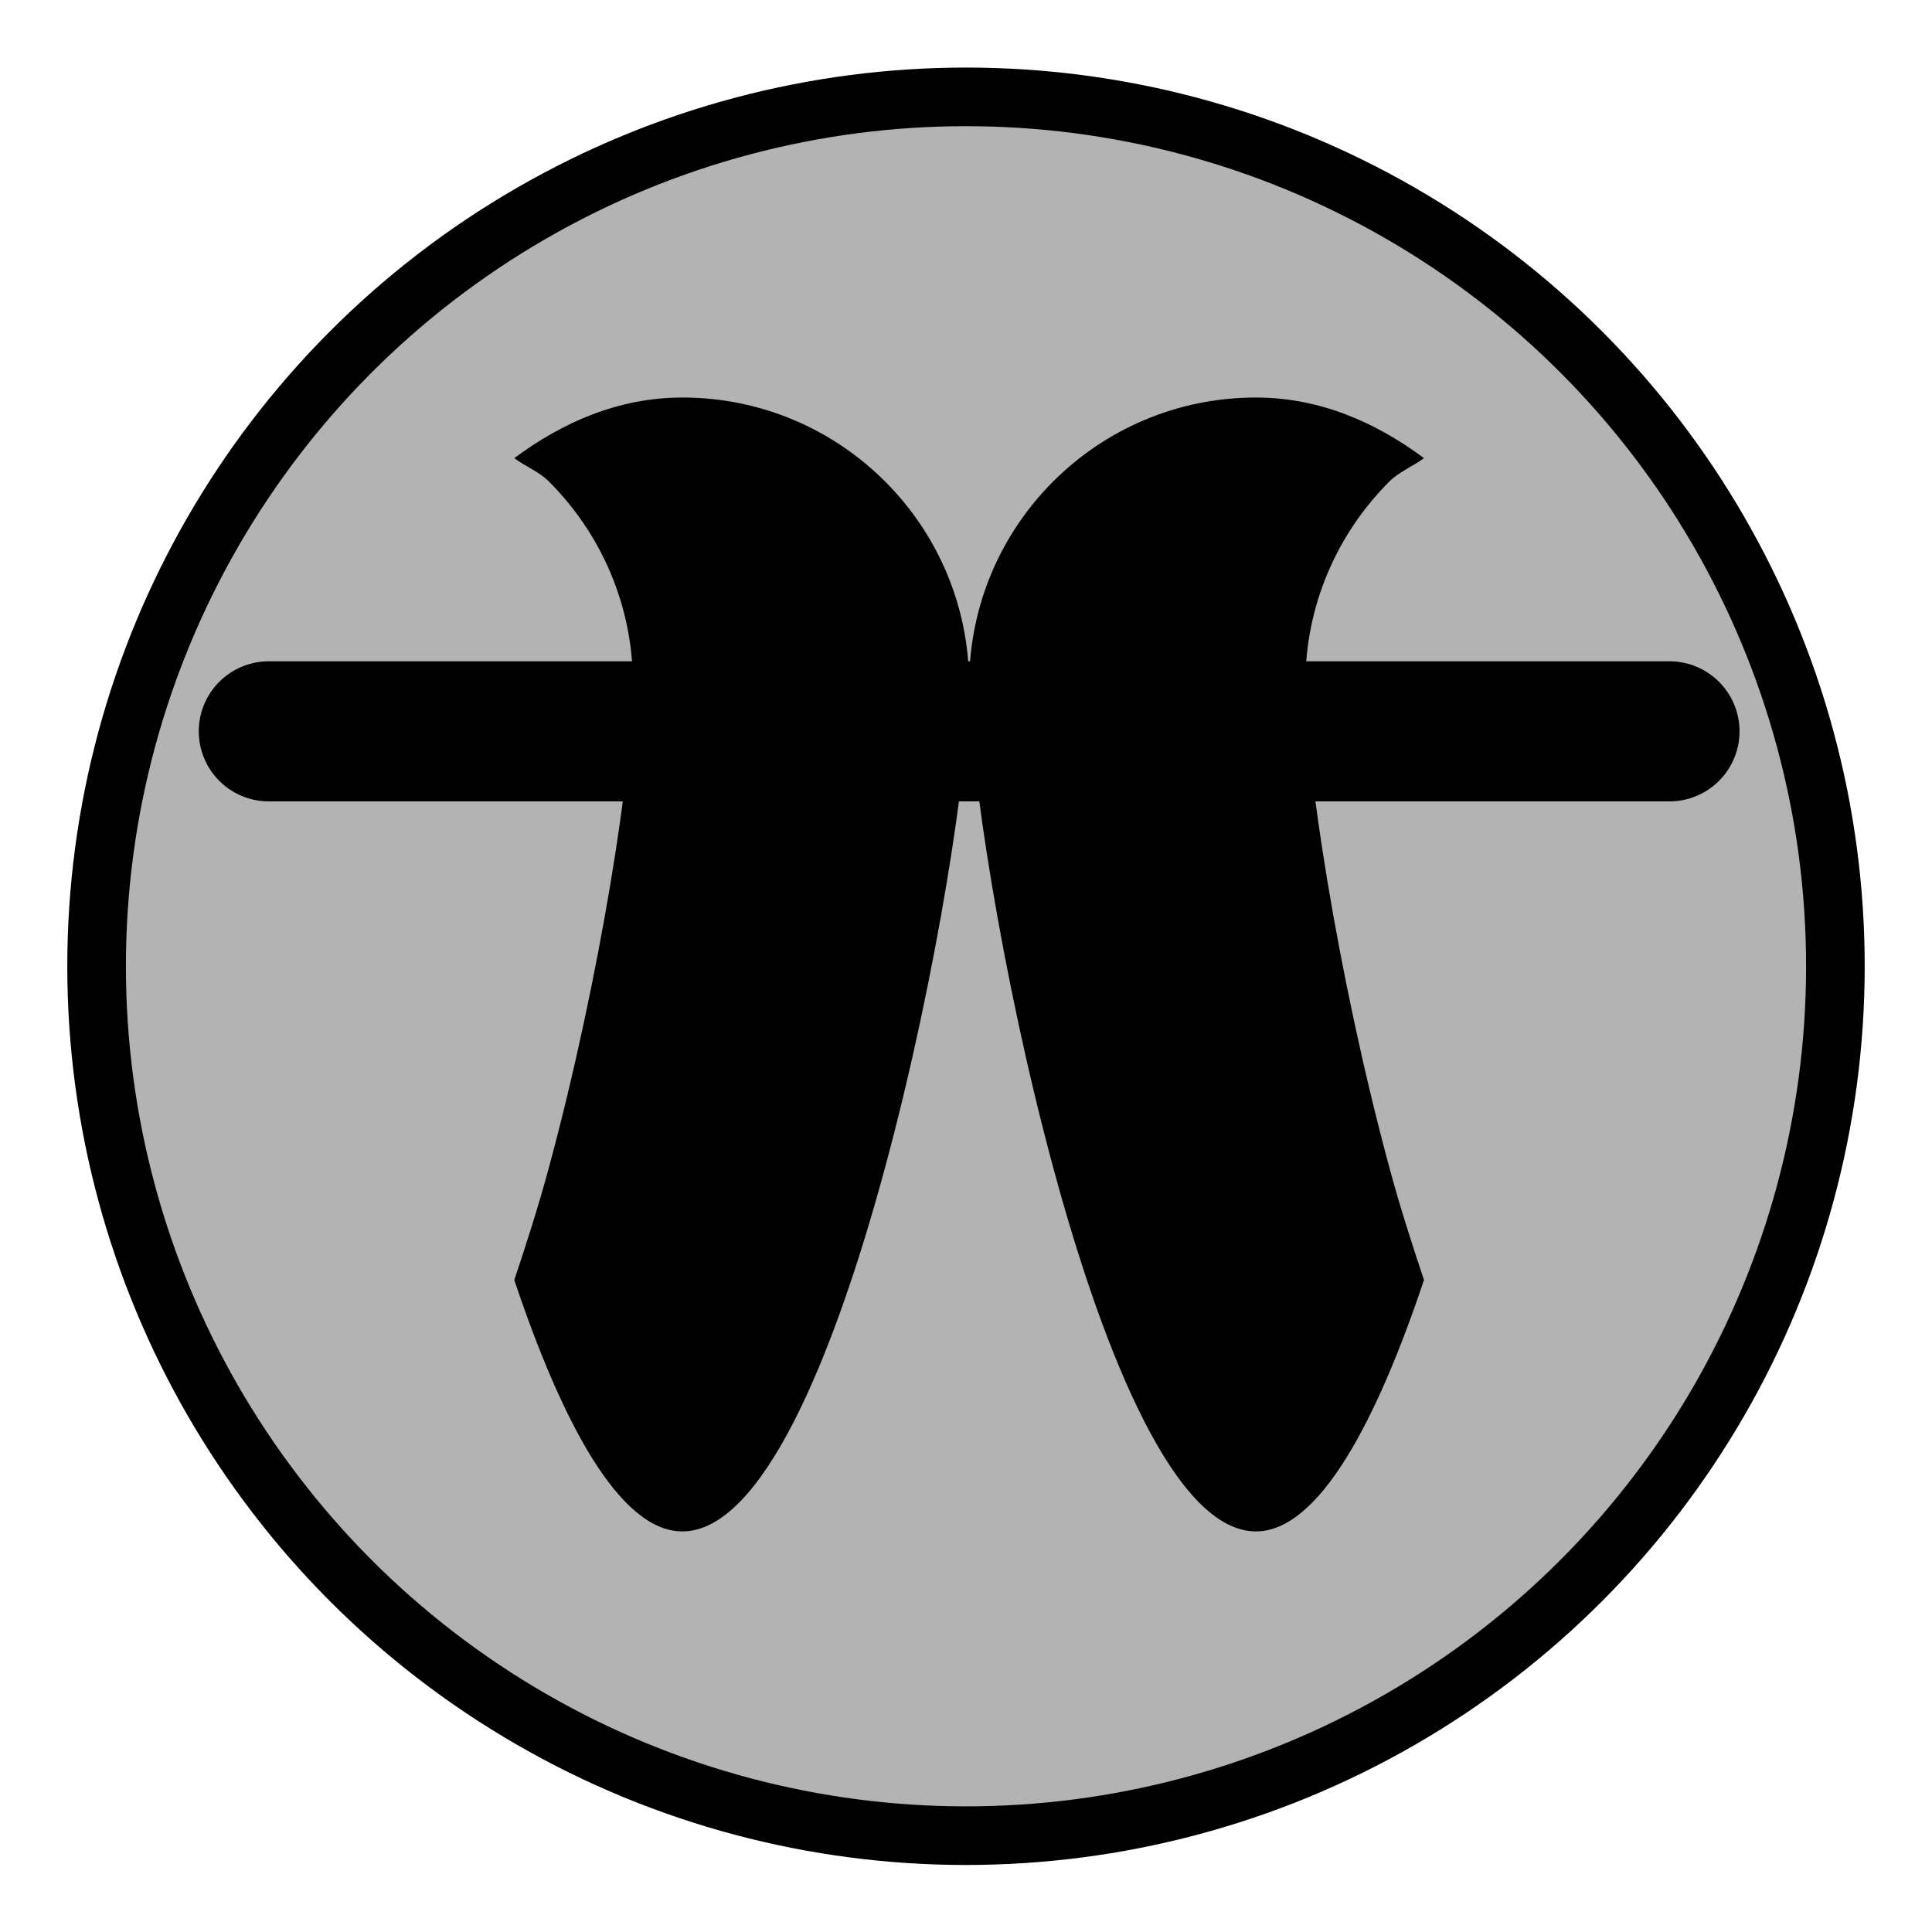 <?xml version="1.0" encoding="UTF-8" standalone="no"?>
<svg
   xmlns:dc="http://purl.org/dc/elements/1.1/"
   xmlns:cc="http://creativecommons.org/ns#"
   xmlns:rdf="http://www.w3.org/1999/02/22-rdf-syntax-ns#"
   xmlns:svg="http://www.w3.org/2000/svg"
   xmlns="http://www.w3.org/2000/svg"
   xmlns:sodipodi="http://sodipodi.sourceforge.net/DTD/sodipodi-0.dtd"
   xmlns:inkscape="http://www.inkscape.org/namespaces/inkscape"
   id="svg8"
   version="1.1"
   viewBox="0 0 50 50"
   height="50"
   width="50"
   sodipodi:docname="1.svg"
   inkscape:version="1.0 (4035a4fb49, 2020-05-01)">
  <sodipodi:namedview
     inkscape:document-rotation="0"
     pagecolor="#ffffff"
     bordercolor="#666666"
     borderopacity="1"
     objecttolerance="10"
     gridtolerance="10"
     guidetolerance="10"
     inkscape:pageopacity="0"
     inkscape:pageshadow="2"
     inkscape:window-width="1920"
     inkscape:window-height="1020"
     id="namedview12"
     showgrid="false"
     showguides="true"
     inkscape:guide-bbox="true"
     inkscape:snap-bbox="true"
     inkscape:bbox-paths="true"
     inkscape:bbox-nodes="true"
     inkscape:snap-bbox-edge-midpoints="true"
     inkscape:snap-bbox-midpoints="true"
     inkscape:zoom="8.65"
     inkscape:cx="26.568542"
     inkscape:cy="28.532451"
     inkscape:window-x="0"
     inkscape:window-y="0"
     inkscape:window-maximized="1"
     inkscape:current-layer="svg8" />
  <defs
     id="defs2" />
  <circle
     style="fill:#b3b3b3;fill-opacity:1;stroke:#000000;stroke-width:1.517;stroke-linecap:round;stroke-miterlimit:4;stroke-dasharray:none"
     id="path837"
     cx="25"
     cy="25.007"
     r="22.5" />
  <g
     transform="translate(-1012.356,-187.196)"
     id="layer1">
    <g
       id="g4426"
       transform="matrix(0.725,0,0,0.725,1393.883,41.139)">
      <g
         style="fill:#000000"
         transform="translate(-14.9,17.138)"
         id="g3932">
        <path
           transform="translate(-780.939,250.576)"
           d="m 314.426,-52.066 c -5.654,0 -10.236,4.584 -10.236,10.238 0,5.654 4.582,30.238 10.236,30.238 2.249,0 4.311,-3.933 6,-8.975 -0.434,-1.295 -0.86,-2.623 -1.238,-4.023 -0.926,-3.426 -1.677,-7.029 -2.195,-10.129 -0.518,-3.1 -0.803,-5.698 -0.803,-7.111 0,-1.414 0.285,-2.76 0.803,-3.984 0.518,-1.225 1.269,-2.328 2.195,-3.254 0.353,-0.353 0.838,-0.538 1.238,-0.836 -1.705,-1.269 -3.712,-2.164 -6,-2.164 z"
           style="fill:#000000;fill-opacity:1;stroke:none;stroke-width:2;stroke-linecap:square;stroke-linejoin:miter;stroke-miterlimit:4;stroke-dasharray:none;stroke-opacity:1;paint-order:normal"
           id="path4398" />
      </g>
      <g
         style="fill:#000000"
         id="g3932-8"
         transform="matrix(-1,0,0,1,-968.399,17.138)">
        <path
           id="path4398-9"
           style="fill:#000000;fill-opacity:1;stroke:none;stroke-width:2;stroke-linecap:square;stroke-linejoin:miter;stroke-miterlimit:4;stroke-dasharray:none;stroke-opacity:1;paint-order:normal"
           d="m 314.426,-52.066 c -5.654,0 -10.236,4.584 -10.236,10.238 0,5.654 4.582,30.238 10.236,30.238 2.249,0 4.311,-3.933 6,-8.975 -0.434,-1.295 -0.86,-2.623 -1.238,-4.023 -0.926,-3.426 -1.677,-7.029 -2.195,-10.129 -0.518,-3.1 -0.803,-5.698 -0.803,-7.111 0,-1.414 0.285,-2.76 0.803,-3.984 0.518,-1.225 1.269,-2.328 2.195,-3.254 0.353,-0.353 0.838,-0.538 1.238,-0.836 -1.705,-1.269 -3.712,-2.164 -6,-2.164 z"
           transform="translate(-780.939,250.576)" />
      </g>
      <path
         id="path4419"
         d="m -516.649,227.564 h 50"
         style="fill:none;stroke:#000000;stroke-width:5;stroke-linecap:round;stroke-linejoin:miter;stroke-miterlimit:4;stroke-dasharray:none;stroke-opacity:1" />
    </g>
  </g>
</svg>
